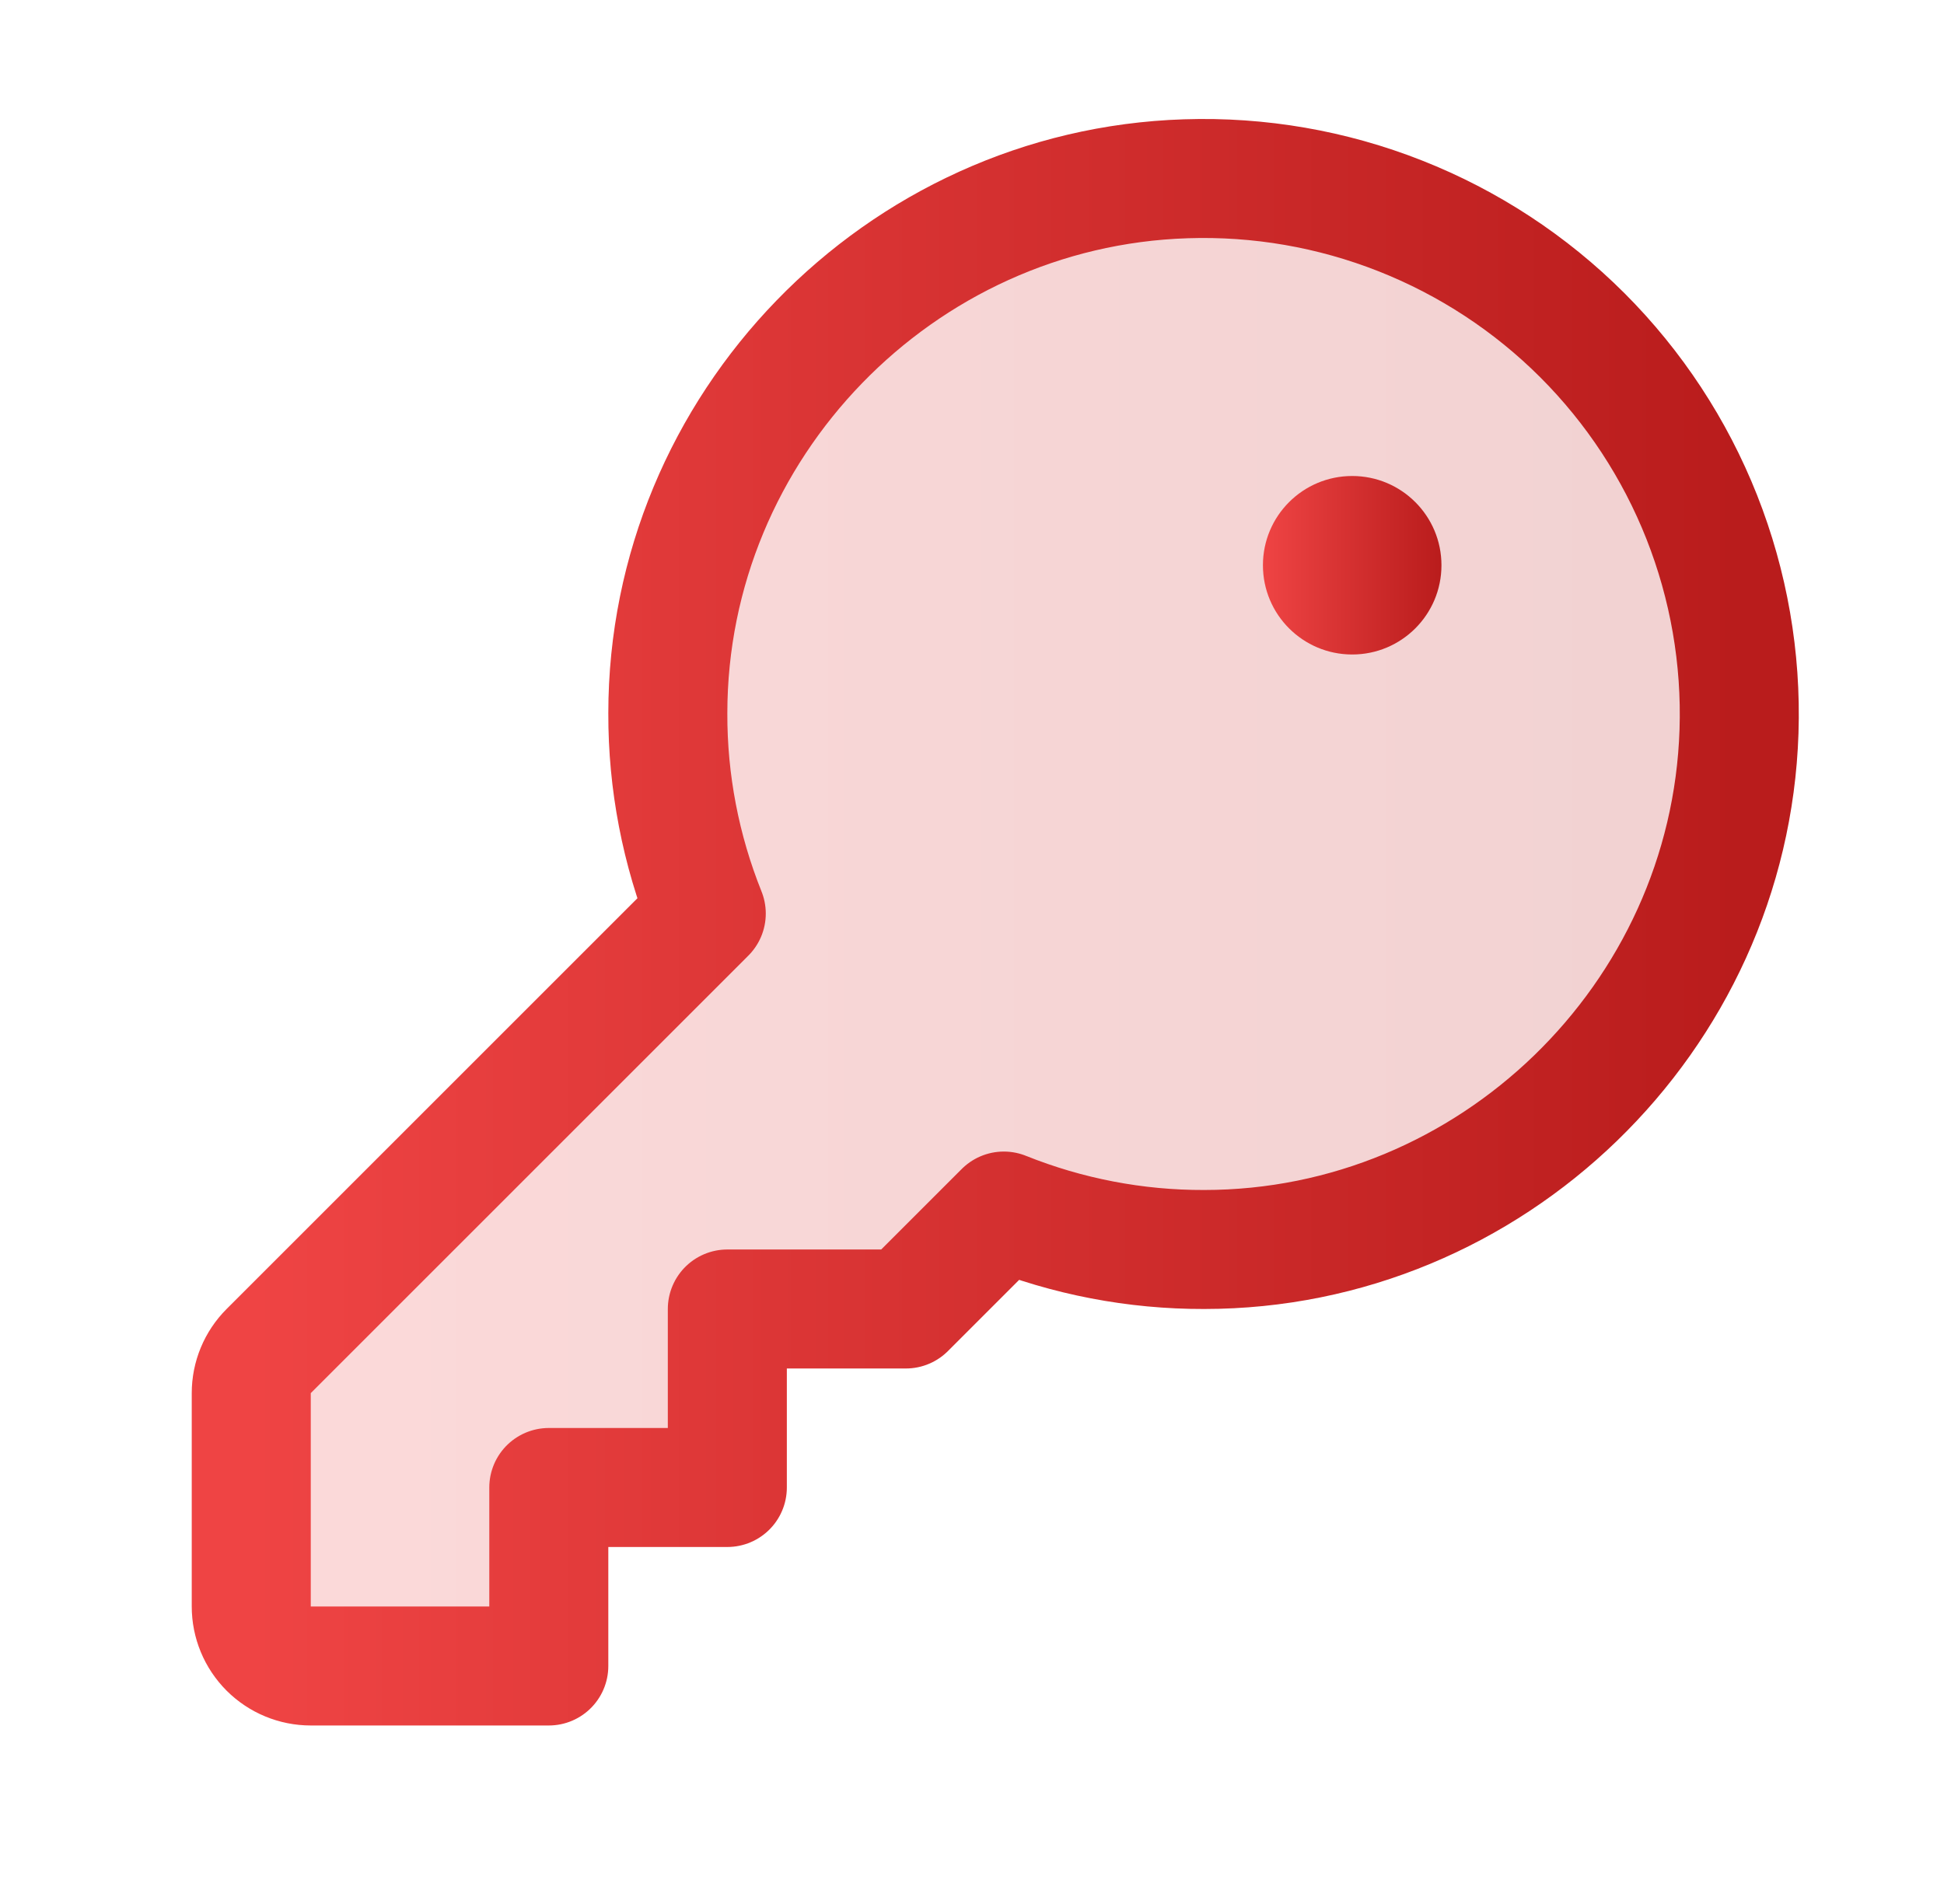 <svg width="49" height="48" viewBox="0 0 49 48" fill="none" xmlns="http://www.w3.org/2000/svg">
<g clip-path="url(#clip0_240_3023)">
<path opacity="0.2" d="M17.802 23.031C17.158 21.426 16.828 19.712 16.833 17.983C16.833 10.749 22.66 4.738 29.89 4.507C31.737 4.446 33.577 4.764 35.296 5.443C37.015 6.121 38.577 7.145 39.884 8.451C41.191 9.758 42.216 11.319 42.895 13.037C43.574 14.756 43.894 16.596 43.833 18.442C43.595 25.672 37.584 31.5 30.35 31.5C28.621 31.505 26.907 31.175 25.302 30.531L22.833 33H18.333V37.5H13.833V42H7.833C7.435 42 7.054 41.842 6.772 41.561C6.491 41.279 6.333 40.898 6.333 40.5V35.121C6.333 34.723 6.491 34.342 6.772 34.061L17.802 23.031Z" fill="url(#paint0_linear_240_3023)"/>
<path d="M17.802 23.031C17.158 21.426 16.828 19.712 16.833 17.983C16.833 10.749 22.66 4.738 29.89 4.507C31.737 4.446 33.577 4.764 35.296 5.443C37.015 6.121 38.577 7.145 39.884 8.451C41.191 9.758 42.216 11.319 42.895 13.037C43.574 14.756 43.894 16.596 43.833 18.442C43.595 25.672 37.584 31.5 30.35 31.5C28.621 31.505 26.907 31.175 25.302 30.531L22.833 33H18.333V37.5H13.833V42H7.833C7.435 42 7.054 41.842 6.772 41.561C6.491 41.279 6.333 40.898 6.333 40.5V35.121C6.333 34.723 6.491 34.342 6.772 34.061L17.802 23.031Z" stroke="url(#paint1_linear_240_3023)" stroke-width="3" stroke-linecap="round" stroke-linejoin="round"/>
<path d="M34.083 16.5C35.326 16.5 36.333 15.493 36.333 14.25C36.333 13.007 35.326 12 34.083 12C32.84 12 31.833 13.007 31.833 14.25C31.833 15.493 32.84 16.5 34.083 16.5Z" fill="url(#paint2_linear_240_3023)"/>
</g>
<defs>
<linearGradient id="paint0_linear_240_3023" x1="6.333" y1="23.25" x2="43.84" y2="23.25" gradientUnits="userSpaceOnUse">
<stop stop-color="#EF4444"/>
<stop offset="1" stop-color="#B91C1C"/>
</linearGradient>
<linearGradient id="paint1_linear_240_3023" x1="6.333" y1="23.25" x2="43.84" y2="23.25" gradientUnits="userSpaceOnUse">
<stop stop-color="#EF4444"/>
<stop offset="1" stop-color="#B91C1C"/>
</linearGradient>
<linearGradient id="paint2_linear_240_3023" x1="31.833" y1="14.25" x2="36.333" y2="14.25" gradientUnits="userSpaceOnUse">
<stop stop-color="#EF4444"/>
<stop offset="1" stop-color="#B91C1C"/>
</linearGradient>
<clipPath id="clip0_240_3023">
<rect width="48" height="48" fill="white" transform="translate(0.333)"/>
</clipPath>
</defs>
</svg>
